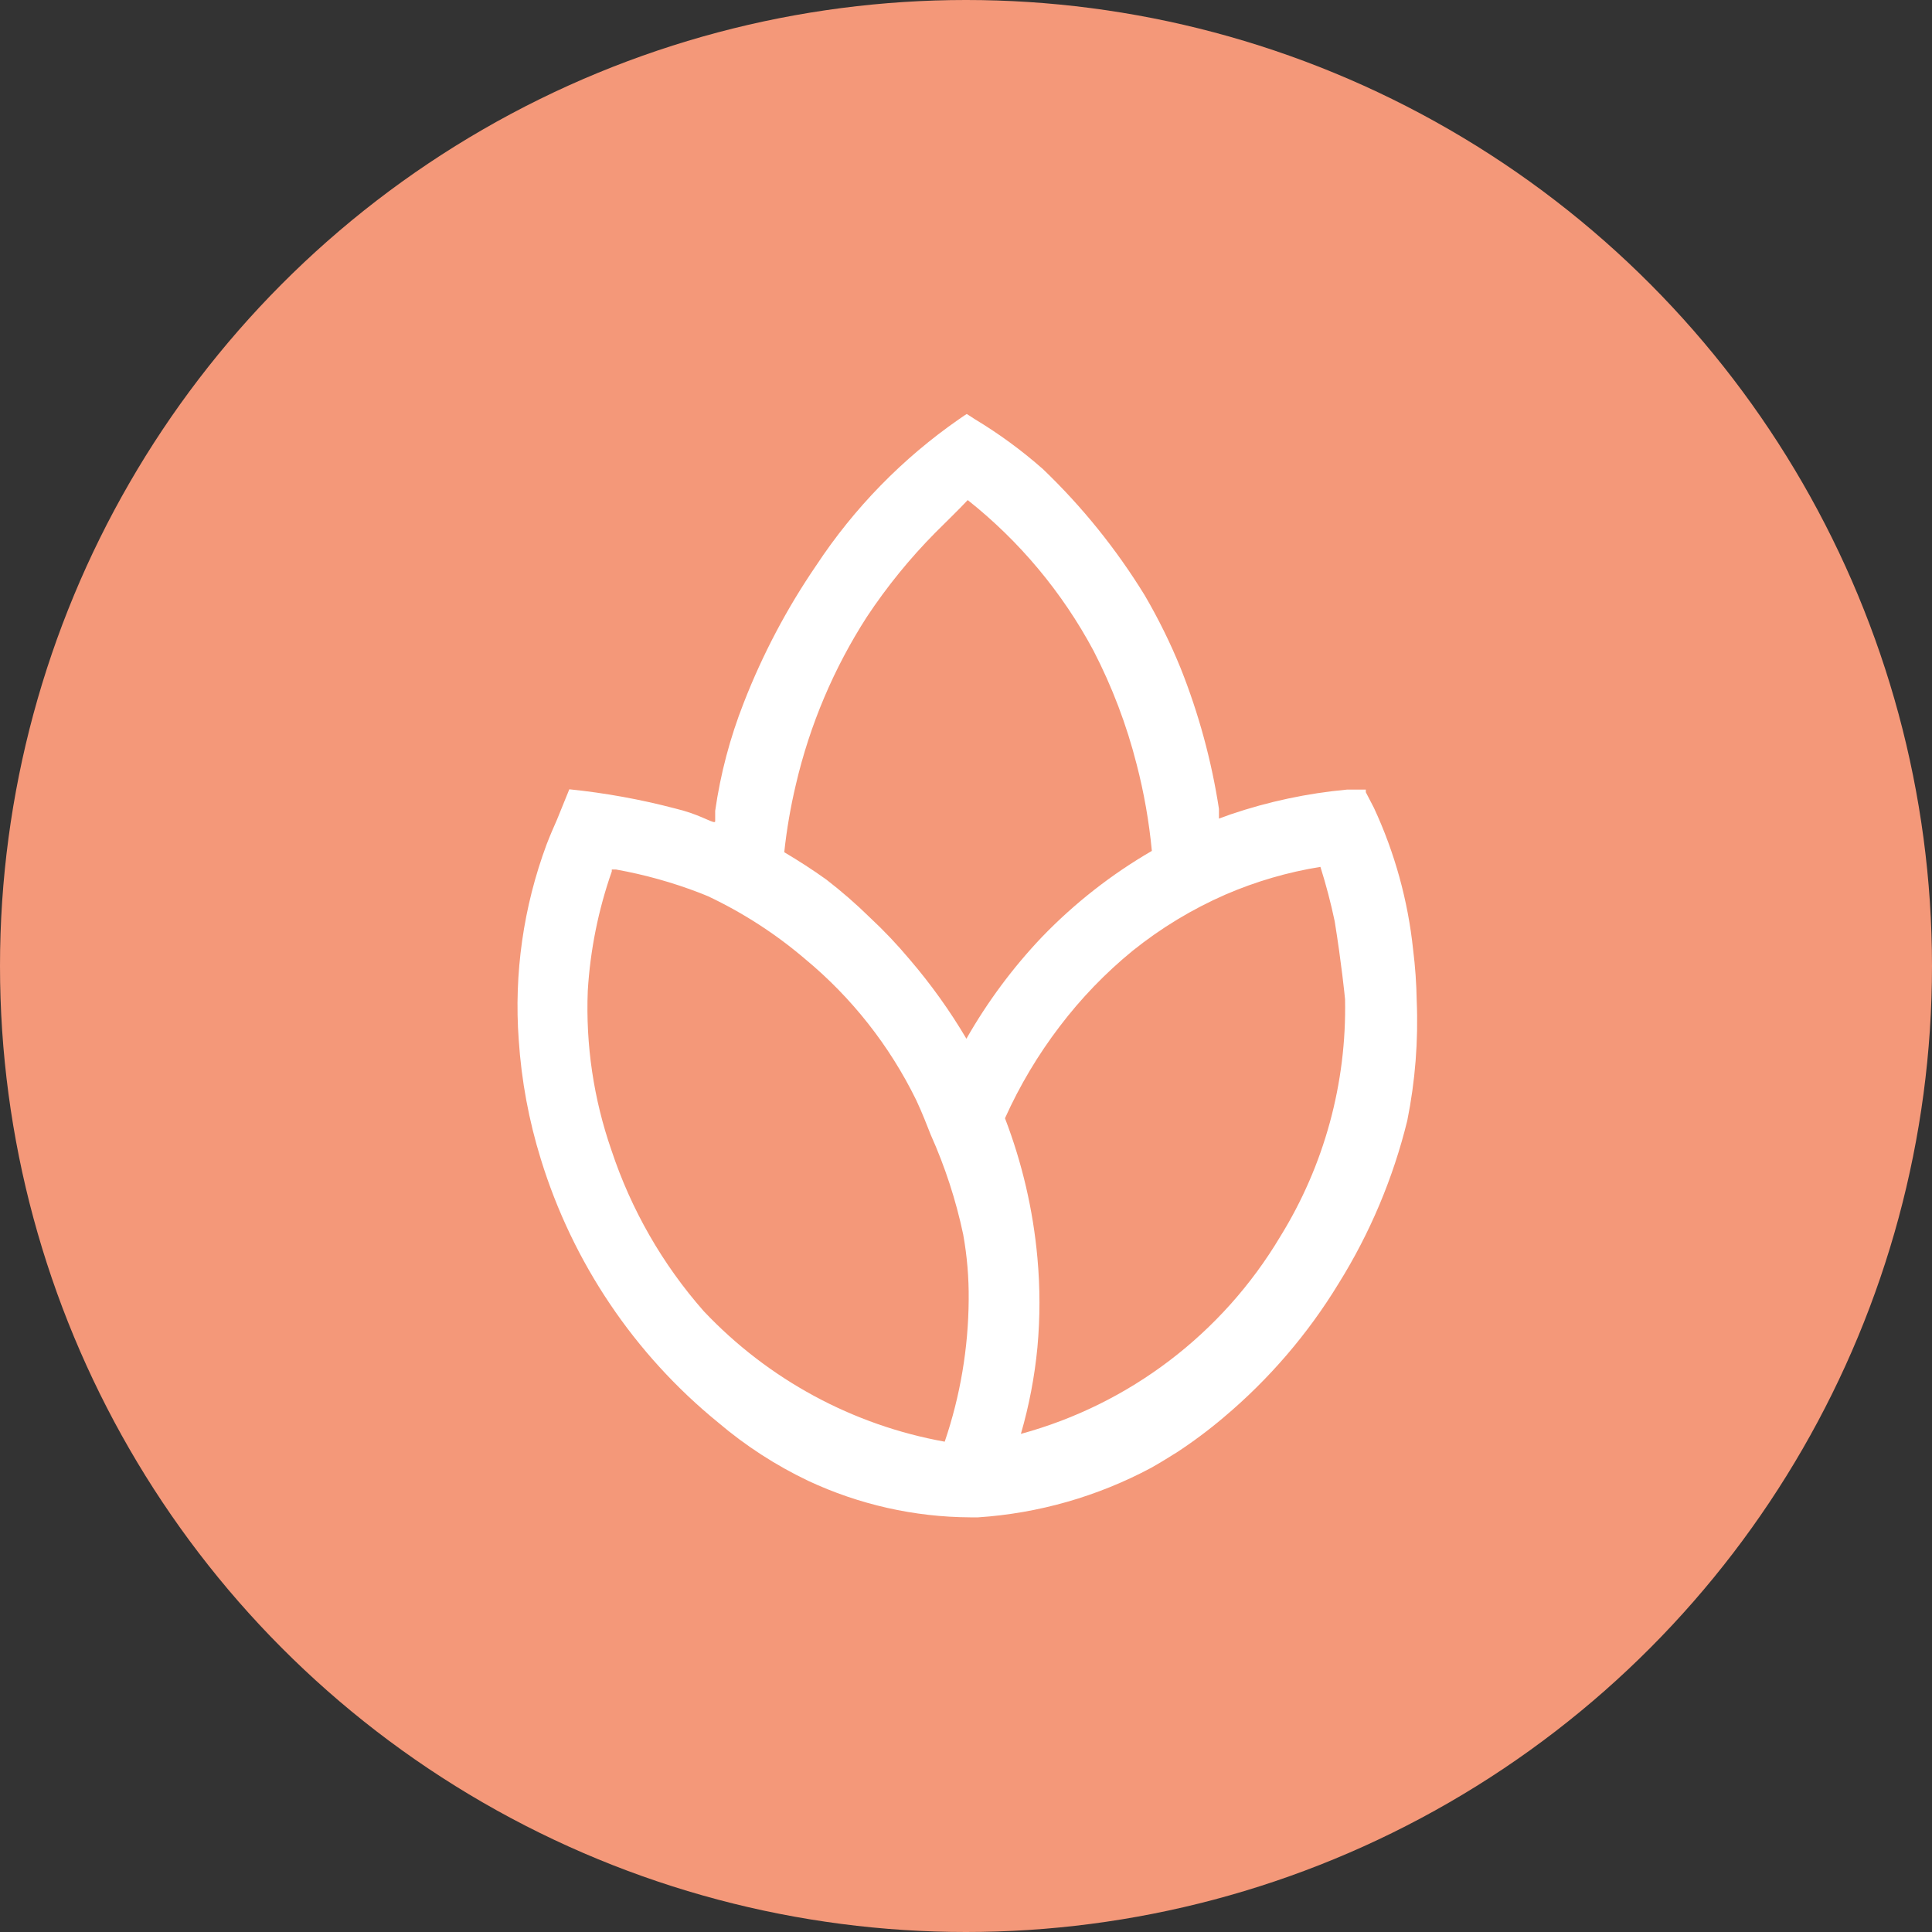 <svg width="56" height="56" viewBox="0 0 56 56" fill="none" xmlns="http://www.w3.org/2000/svg">
<rect x="0" y="0" width="56" height="56" fill="#333333" stroke="none"/>
<circle cx="28" cy="28" r="28" fill="#F49879"/>
<path d="M41.064 29.002C41.056 28.509 41.021 28.017 40.96 27.527C40.811 26.103 40.427 24.714 39.824 23.416L39.589 22.963V22.887H39.457H39.044C37.895 22.993 36.763 23.234 35.67 23.605L35.332 23.728V23.445C35.117 22.049 34.745 20.683 34.223 19.372C33.926 18.642 33.577 17.934 33.18 17.255C32.356 15.914 31.365 14.684 30.23 13.597C29.617 13.056 28.956 12.572 28.257 12.151L28.097 12.047L28.022 12L27.947 12.047L27.796 12.151C26.163 13.285 24.759 14.722 23.662 16.385C22.81 17.629 22.104 18.967 21.557 20.373C21.161 21.38 20.883 22.43 20.73 23.502C20.73 23.605 20.73 23.7 20.73 23.804C20.73 23.908 20.392 23.662 19.79 23.492L19.574 23.435C18.566 23.17 17.539 22.984 16.502 22.878L16.145 23.757C16.041 23.993 15.938 24.229 15.844 24.475C15.171 26.284 14.895 28.219 15.036 30.145C15.113 31.316 15.328 32.474 15.675 33.595C16.598 36.596 18.387 39.254 20.815 41.231C21.609 41.906 22.487 42.475 23.427 42.923C24.899 43.611 26.501 43.973 28.125 43.981H28.351C30.105 43.865 31.816 43.375 33.368 42.545C33.725 42.346 34.082 42.11 34.092 42.11C34.573 41.796 35.035 41.452 35.473 41.08C36.783 39.978 37.907 38.669 38.799 37.205C39.709 35.746 40.381 34.151 40.791 32.48C41.021 31.336 41.113 30.168 41.064 29.002V29.002ZM28.078 37.668C28.069 39.07 27.834 40.462 27.383 41.788C24.715 41.309 22.269 39.984 20.401 38.008C19.204 36.65 18.294 35.062 17.723 33.34V33.34C17.207 31.857 16.974 30.288 17.037 28.718C17.108 27.538 17.342 26.374 17.733 25.259V25.203H17.855C18.686 25.352 19.5 25.579 20.288 25.883L20.523 25.978C21.539 26.458 22.487 27.071 23.342 27.802C24.689 28.918 25.785 30.31 26.556 31.884C26.734 32.262 26.885 32.659 26.979 32.895C27.393 33.82 27.708 34.786 27.918 35.778C28.031 36.401 28.084 37.034 28.078 37.668ZM28.012 30.108C27.532 29.295 26.982 28.527 26.368 27.811C26.008 27.381 25.622 26.974 25.212 26.592C24.814 26.202 24.394 25.836 23.953 25.496C23.558 25.212 23.145 24.947 22.732 24.702C22.803 24.04 22.916 23.383 23.07 22.736C23.473 21.01 24.169 19.366 25.128 17.878C25.708 17.003 26.372 16.186 27.11 15.44C27.42 15.128 27.749 14.816 28.05 14.495C29.55 15.684 30.791 17.17 31.696 18.861C32.236 19.906 32.655 21.009 32.945 22.15C33.159 22.975 33.307 23.815 33.387 24.664C32.215 25.343 31.143 26.183 30.202 27.159C29.356 28.049 28.621 29.04 28.012 30.108V30.108ZM37.108 35.844C35.431 38.656 32.737 40.705 29.591 41.562C29.828 40.744 29.989 39.905 30.07 39.057C30.149 38.193 30.149 37.323 30.07 36.458C29.945 35.073 29.628 33.711 29.13 32.413C29.556 31.466 30.089 30.572 30.718 29.748C31.335 28.936 32.044 28.2 32.833 27.556C33.653 26.898 34.557 26.351 35.52 25.93C36.401 25.549 37.326 25.279 38.273 25.127C38.437 25.646 38.575 26.172 38.687 26.705C38.884 27.924 38.978 28.869 38.987 28.964C39.037 31.392 38.384 33.782 37.108 35.844V35.844Z" fill="white"/>
</svg>
